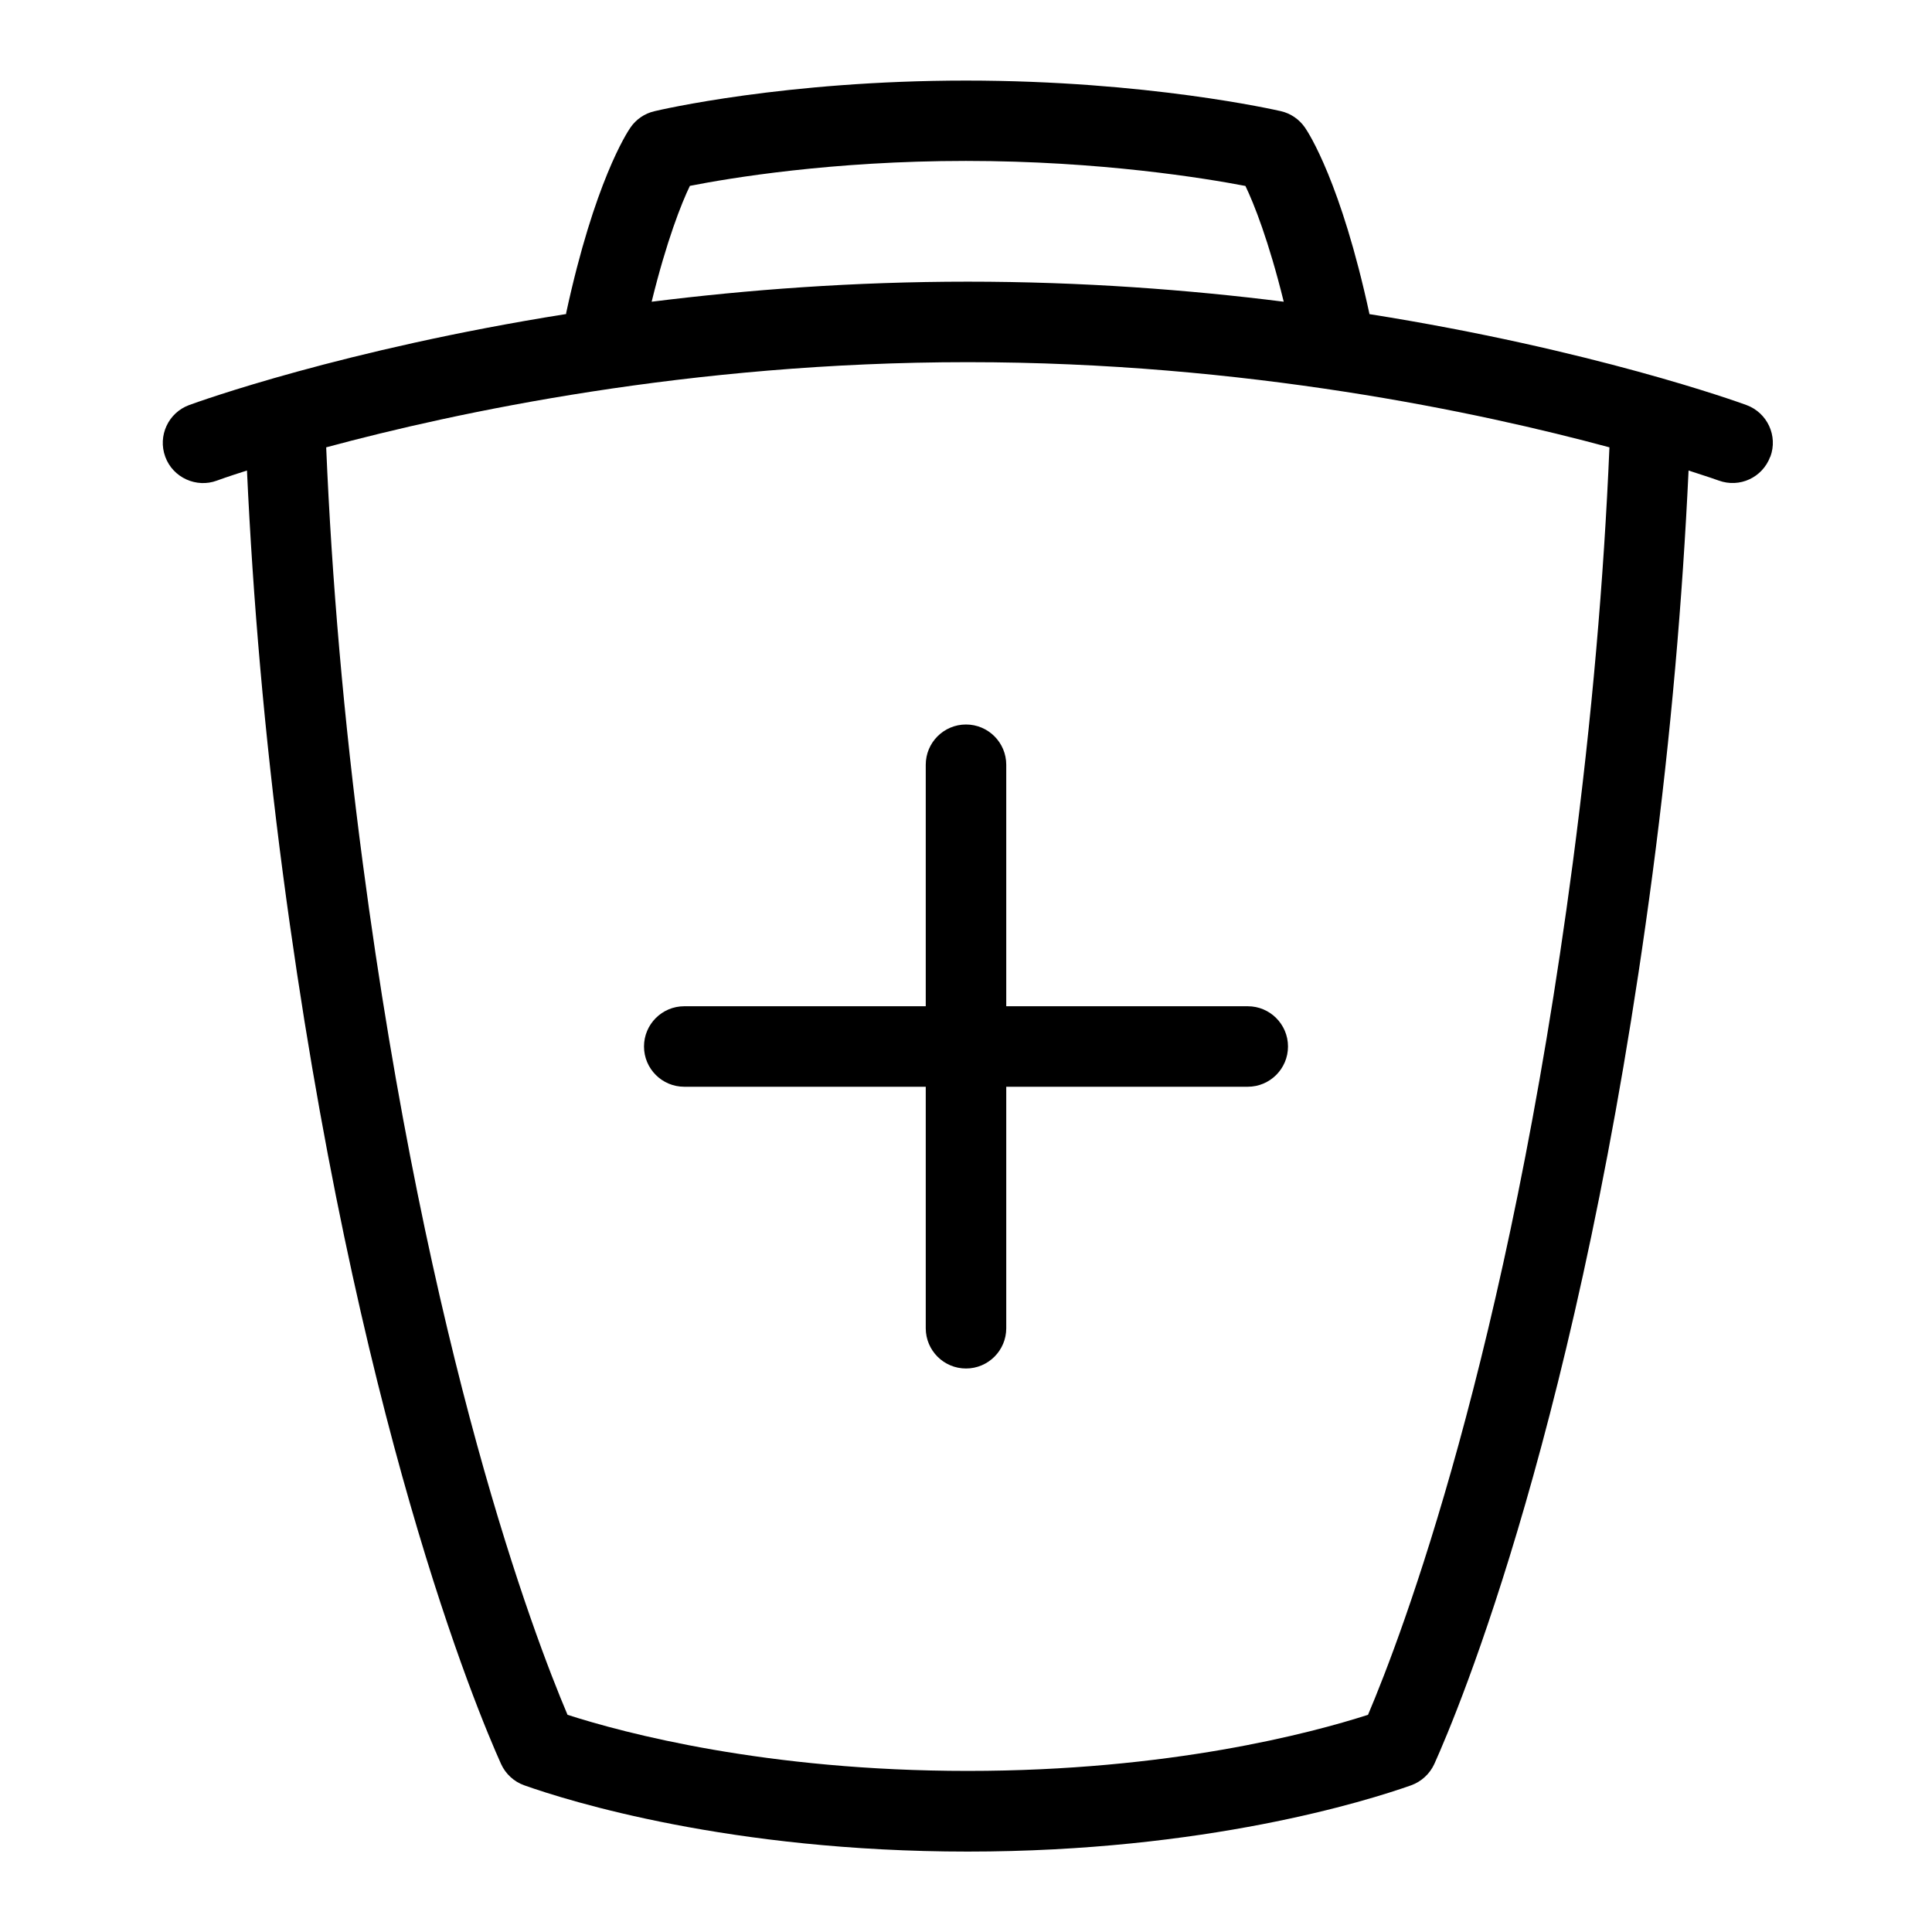 <svg id="Layer_1" viewBox="0 0 24 24" xmlns="http://www.w3.org/2000/svg" data-name="Layer 1"><path d="m12 9c.276 0 .5.224.5.5v3h3c.276 0 .5.224.5.5s-.224.5-.5.5h-3v3c0 .276-.224.5-.5.5s-.5-.224-.5-.5v-3h-3c-.276 0-.5-.224-.5-.5s.224-.5.5-.5h3v-3c0-.276.224-.5.5-.5zm9.991-3.328c-.096.26-.38.393-.642.297-.007-.003-.141-.05-.373-.124-.075 1.592-.218 3.267-.448 5.012-.897 6.791-2.415 10.4-2.71 11.055-.057.124-.161.22-.289.266-.546.193-2.555.823-5.508.823s-4.962-.629-5.508-.823c-.128-.045-.233-.142-.289-.266-.295-.655-1.812-4.264-2.709-11.055-.23-1.742-.373-3.416-.447-5.012-.233.074-.367.122-.373.125-.253.095-.547-.035-.642-.296-.095-.259.037-.546.296-.642.112-.041 1.913-.691 4.684-1.131 0-.004 0-.008 0-.012.351-1.624.754-2.24.799-2.305.07-.102.176-.174.296-.202.065-.016 1.626-.381 3.872-.381s3.845.365 3.912.38c.121.028.228.101.299.204.045.065.448.684.8 2.311v.006c2.771.44 4.573 1.089 4.685 1.13.259.096.392.383.296.642zm-13.895-1.924c1.185-.148 2.506-.249 3.926-.249s2.74.1 3.925.249c-.186-.755-.371-1.221-.476-1.438-.496-.095-1.807-.311-3.472-.311s-2.942.214-3.429.31c-.104.215-.289.681-.475 1.439zm11.897 1.809c-1.612-.435-4.519-1.058-7.971-1.058s-6.359.623-7.97 1.058c.069 1.637.217 3.368.455 5.168.811 6.138 2.122 9.584 2.543 10.577.705.227 2.469.697 4.972.697s4.266-.47 4.972-.697c.421-.992 1.732-4.438 2.543-10.577.238-1.804.387-3.536.456-5.168z"/></svg>